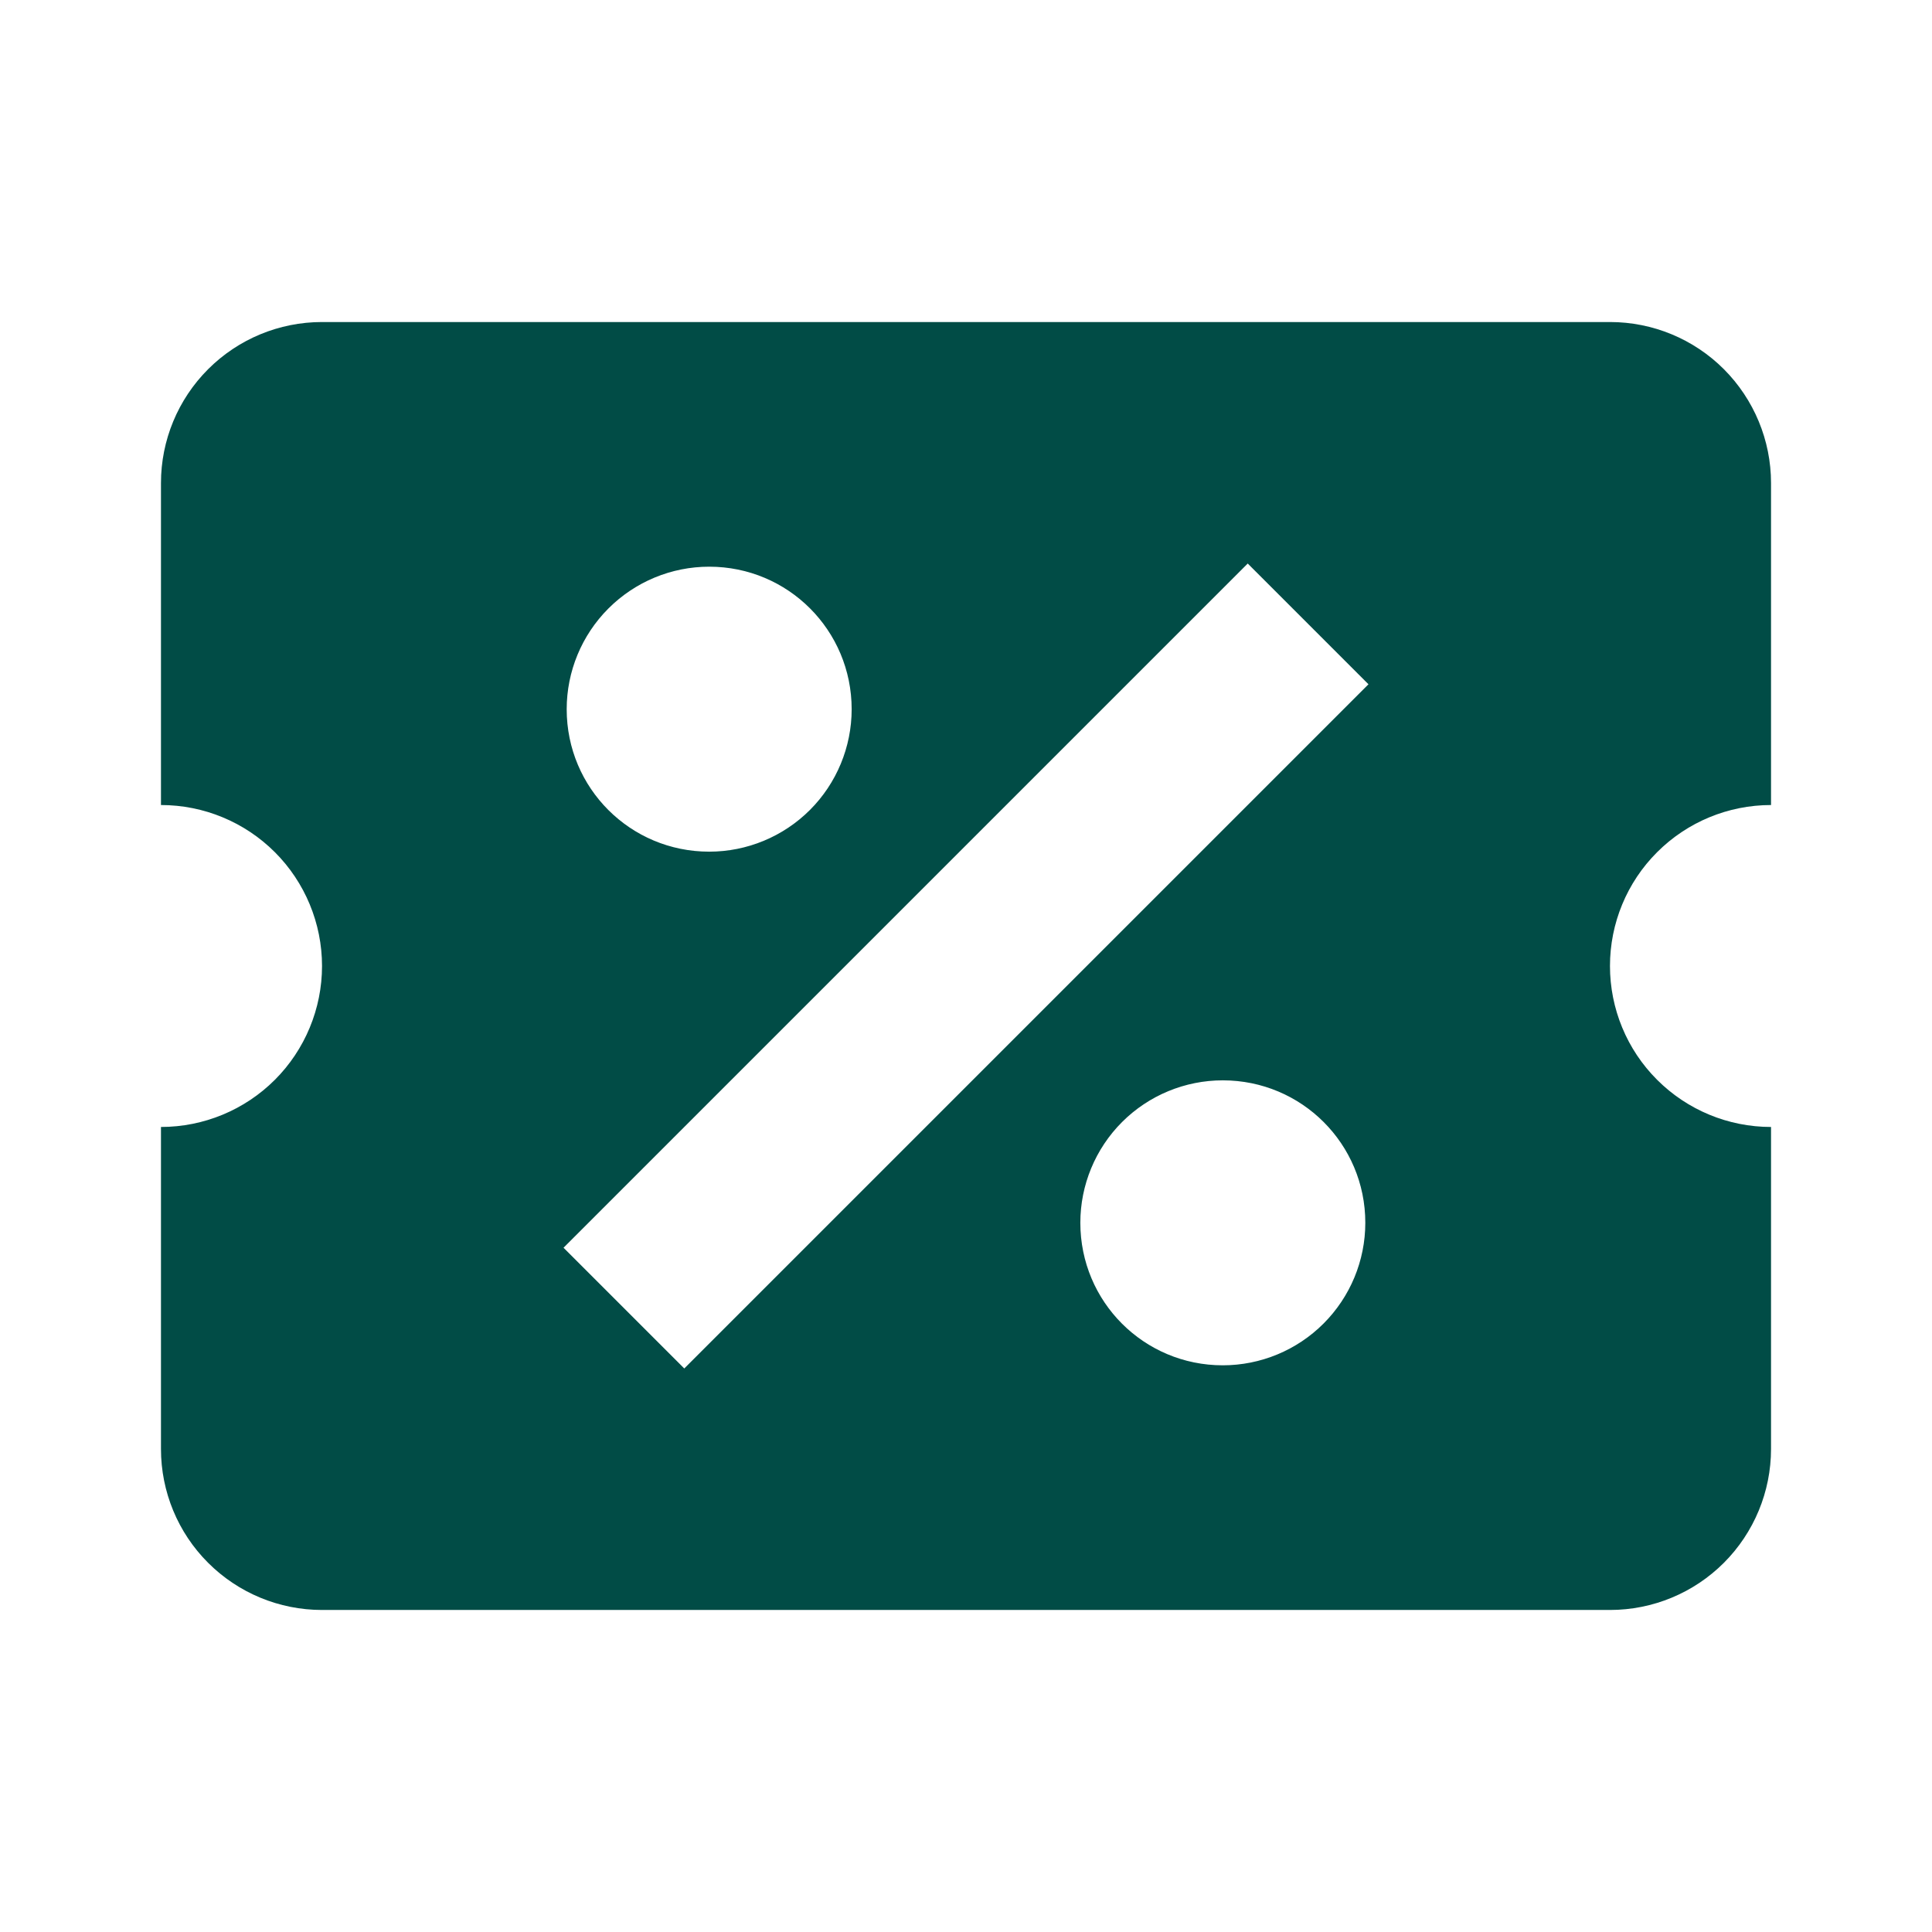 <svg width="22" height="22" viewBox="0 0 22 22" fill="none" xmlns="http://www.w3.org/2000/svg">
<path d="M3.667 3.667C3.18 3.667 2.714 3.86 2.37 4.204C2.026 4.548 1.833 5.014 1.833 5.5V9.167C2.319 9.167 2.786 9.36 3.13 9.704C3.473 10.047 3.667 10.514 3.667 11C3.667 11.486 3.473 11.953 3.13 12.296C2.786 12.64 2.319 12.833 1.833 12.833V16.5C1.833 16.986 2.026 17.453 2.37 17.796C2.714 18.14 3.18 18.333 3.667 18.333H18.333C18.82 18.333 19.286 18.14 19.63 17.796C19.973 17.453 20.167 16.986 20.167 16.5V12.833C19.68 12.833 19.214 12.64 18.87 12.296C18.526 11.953 18.333 11.486 18.333 11C18.333 10.514 18.526 10.047 18.87 9.704C19.214 9.36 19.68 9.167 20.167 9.167V5.5C20.167 5.014 19.973 4.548 19.63 4.204C19.286 3.86 18.82 3.667 18.333 3.667H3.667ZM14.208 6.417L15.583 7.792L7.792 15.583L6.417 14.208L14.208 6.417ZM8.076 6.453C8.974 6.453 9.698 7.178 9.698 8.076C9.698 8.506 9.527 8.919 9.223 9.223C8.919 9.527 8.506 9.698 8.076 9.698C7.177 9.698 6.453 8.974 6.453 8.076C6.453 7.646 6.624 7.233 6.928 6.929C7.233 6.624 7.645 6.453 8.076 6.453ZM13.924 12.302C14.822 12.302 15.547 13.026 15.547 13.924C15.547 14.355 15.376 14.767 15.071 15.072C14.767 15.376 14.354 15.547 13.924 15.547C13.026 15.547 12.302 14.823 12.302 13.924C12.302 13.494 12.473 13.081 12.777 12.777C13.081 12.473 13.494 12.302 13.924 12.302Z" fill="#014C46"/>
</svg>
